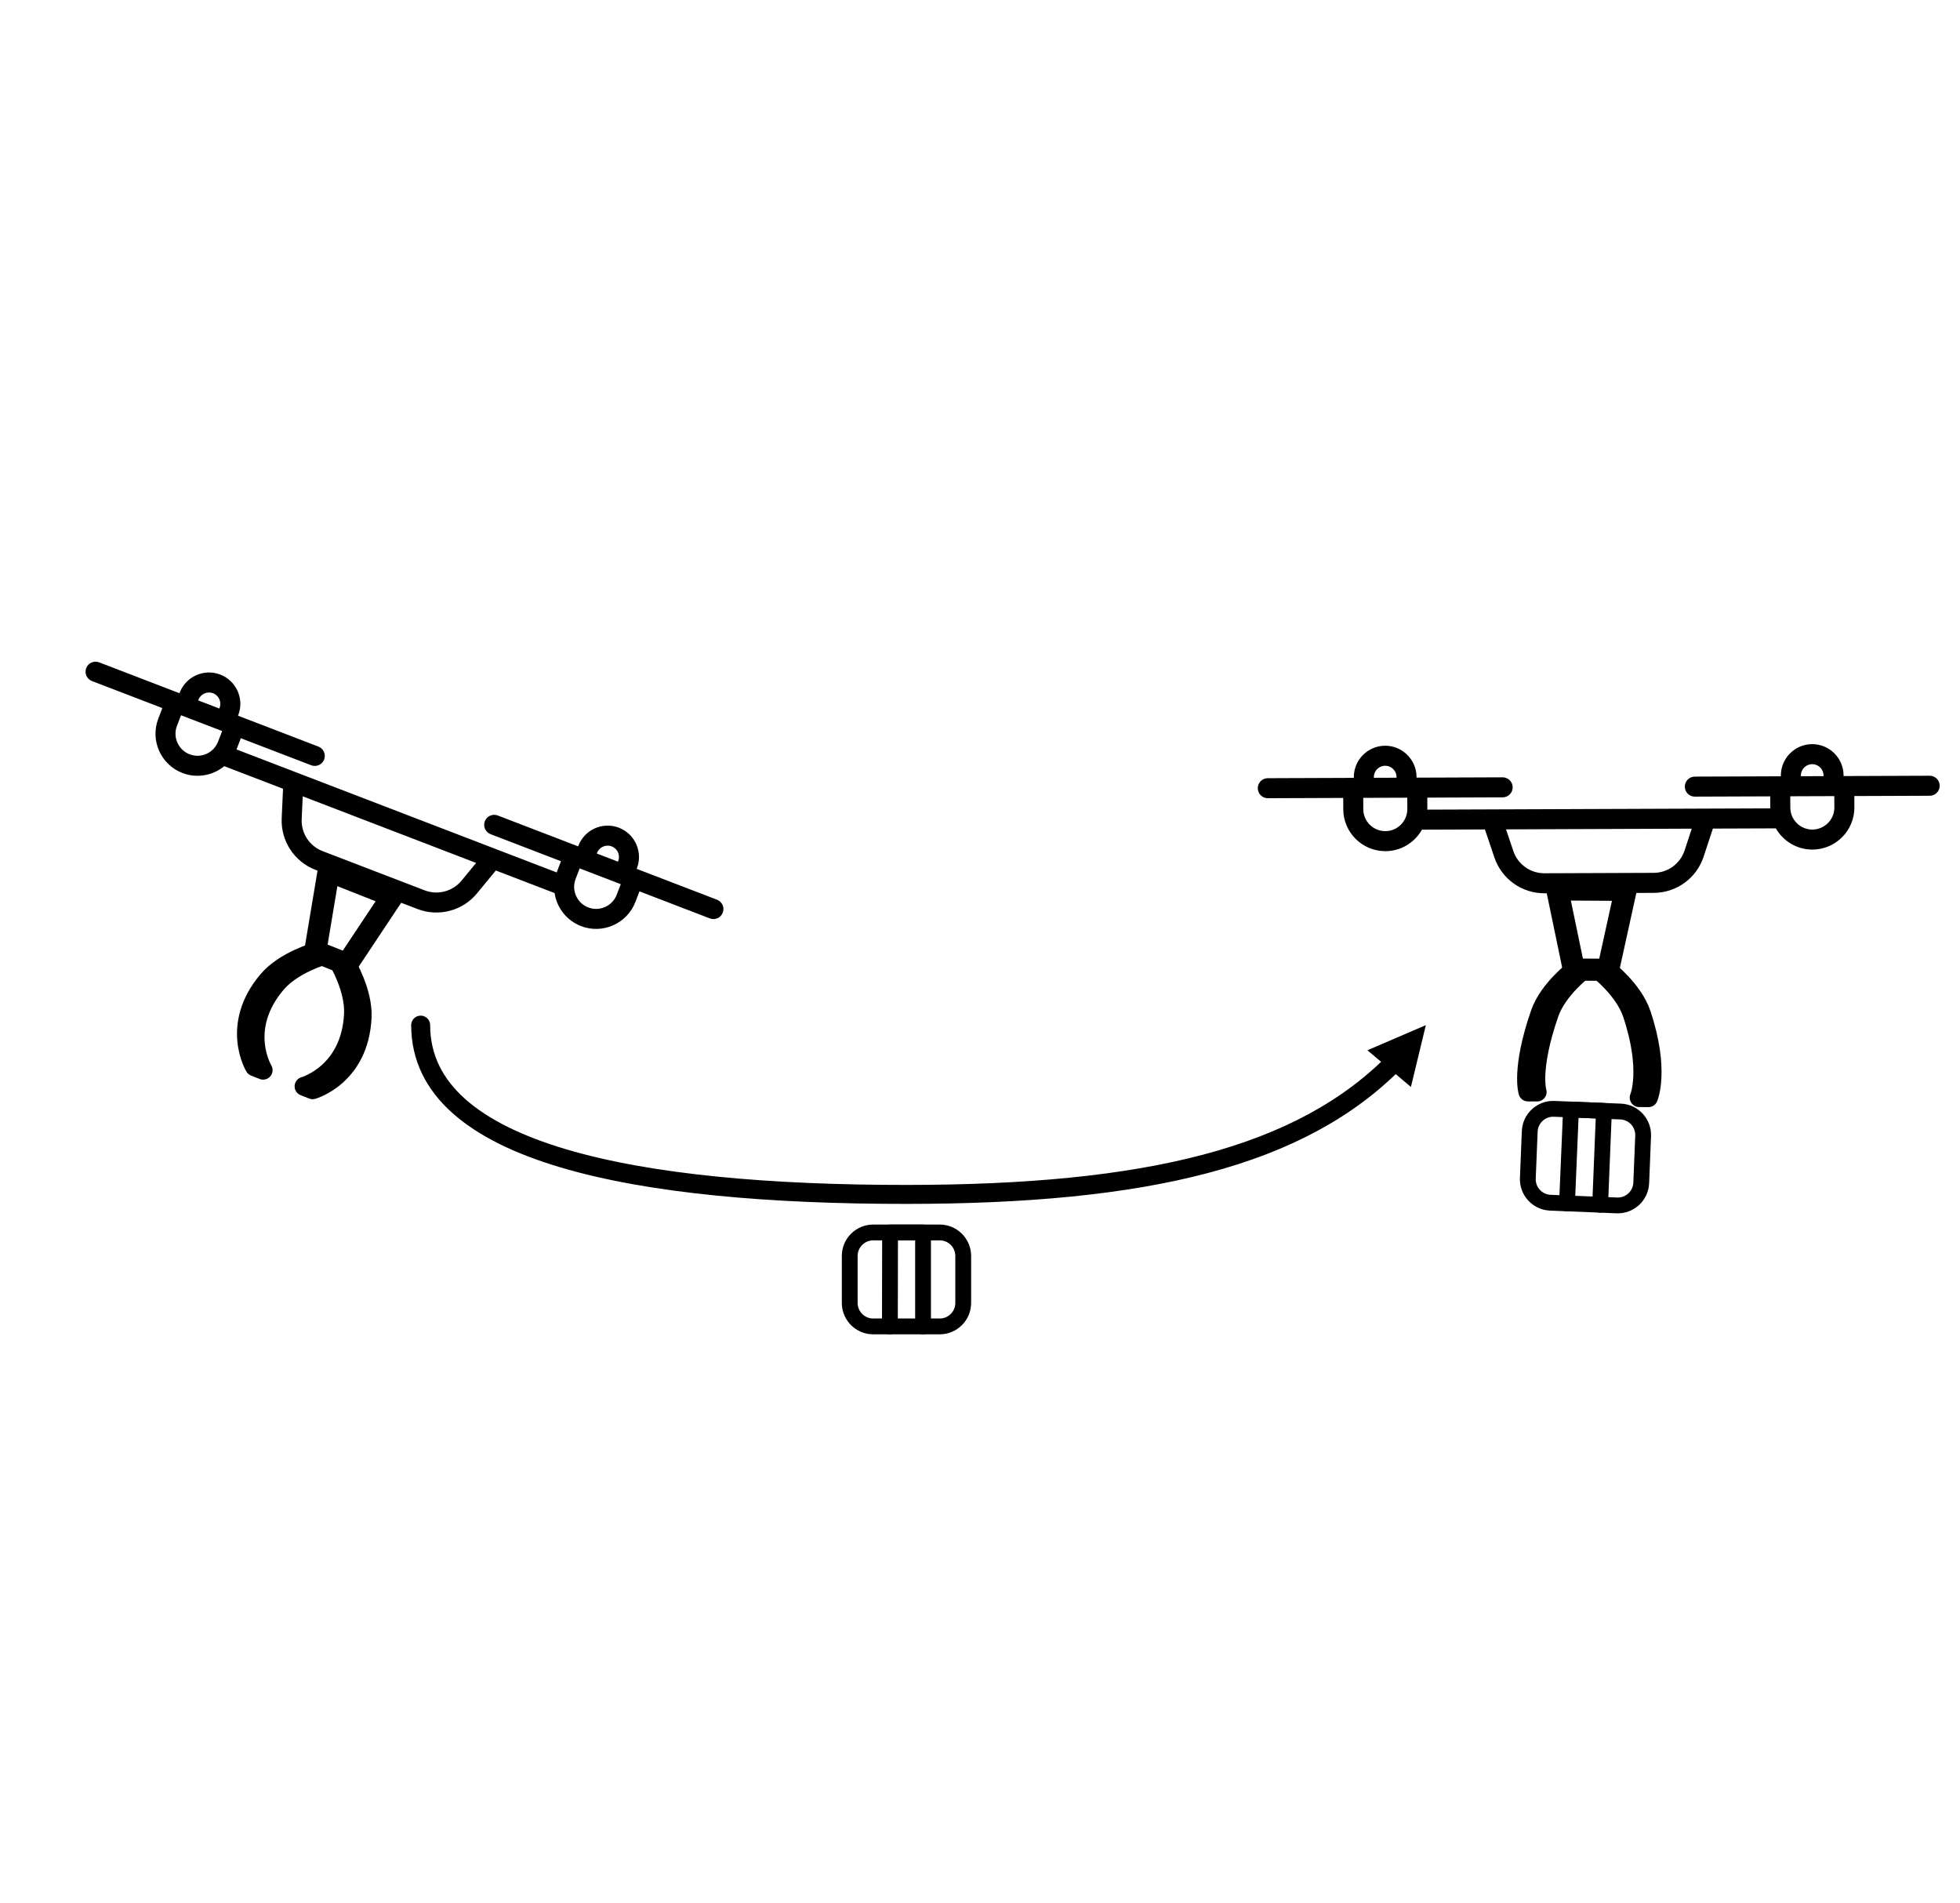 <?xml version="1.0" encoding="UTF-8" standalone="no"?><!DOCTYPE svg PUBLIC "-//W3C//DTD SVG 1.1//EN" "http://www.w3.org/Graphics/SVG/1.1/DTD/svg11.dtd"><svg width="100%" height="100%" viewBox="0 0 310 301" version="1.1" xmlns="http://www.w3.org/2000/svg" xmlns:xlink="http://www.w3.org/1999/xlink" xml:space="preserve" xmlns:serif="http://www.serif.com/" style="fill-rule:evenodd;clip-rule:evenodd;stroke-linecap:round;stroke-linejoin:round;stroke-miterlimit:1.5;"><g id="Pickup"><g><g><g><path d="M51.99,137.72l10.072,3.978l-7.169,10.781l-5.036,-1.989l2.133,-12.77Z" style="fill:none;stroke:#000;stroke-width:3.5px;"/><path d="M41.615,169.237l-1.351,-0.534c-0,0 -3.978,-6.538 2.101,-13.688c2.633,-3.097 7.592,-4.486 7.592,-4.486l1.351,0.534c0,0 -4.959,1.389 -7.592,4.486c-6.078,7.15 -2.101,13.688 -2.101,13.688Z" style="stroke:#000;stroke-width:3px;"/><path d="M48.096,171.797l1.352,0.534c0,-0 7.372,-2.055 7.82,-11.429c0.194,-4.061 -2.477,-8.463 -2.477,-8.463l-1.352,-0.534c0,-0 2.671,4.402 2.477,8.463c-0.447,9.374 -7.82,11.429 -7.82,11.429Z" style="stroke:#000;stroke-width:3px;"/></g><clipPath id="_clip1"><path d="M119.773,130.125l-100.683,-38.674l-18.701,48.686l100.683,38.673l18.701,-48.685Z"/></clipPath><g clip-path="url(#_clip1)"><clipPath id="_clip2"><polygon points="25.102,75.801 125.784,114.474 87.111,215.157 -13.572,176.483 25.102,75.801 "/></clipPath><g clip-path="url(#_clip2)"><g><path d="M113.406,142.284l-12.708,-4.881l0.038,-0.099c0.98,-2.553 -0.299,-5.428 -2.852,-6.408c-2.553,-0.981 -5.428,0.298 -6.409,2.851l-0.038,0.099l-12.708,-4.882c-0.816,-0.313 -1.732,0.094 -2.046,0.911c-0.313,0.816 0.095,1.731 0.911,2.045l11.132,4.276l-0.643,1.675c-0.013,0.033 -0.024,0.066 -0.036,0.099l-50.642,-19.452c0.013,-0.033 0.028,-0.065 0.041,-0.098l0.643,-1.674l11.132,4.276c0.816,0.313 1.732,-0.094 2.046,-0.91c0.313,-0.817 -0.094,-1.732 -0.911,-2.046l-12.708,-4.881l0.038,-0.099c0.98,-2.553 -0.299,-5.428 -2.852,-6.409c-2.553,-0.98 -5.428,0.299 -6.409,2.852l-0.038,0.099l-12.708,-4.882c-0.816,-0.313 -1.732,0.094 -2.045,0.91c-0.314,0.816 0.094,1.732 0.91,2.046l11.132,4.276l-0.643,1.674c-1.315,3.423 0.4,7.276 3.822,8.591c2.313,0.888 4.821,0.392 6.611,-1.078l9.297,3.571l-0.21,4.665c-0.161,3.591 1.984,6.869 5.34,8.158l16.131,6.196c3.355,1.289 7.144,0.29 9.427,-2.485l2.968,-3.607l9.297,3.571c0.346,2.291 1.876,4.339 4.189,5.227c3.422,1.315 7.276,-0.4 8.59,-3.822l0.644,-1.675l11.132,4.276c0.816,0.313 1.732,-0.094 2.045,-0.91c0.314,-0.816 -0.094,-1.732 -0.91,-2.046Zm-82.025,-31.62c0.355,-0.923 1.394,-1.386 2.318,-1.031c0.923,0.355 1.386,1.394 1.031,2.318l-0.038,0.098l-3.349,-1.286l0.038,-0.099Zm-1.391,8.623c-1.792,-0.688 -2.69,-2.707 -2.002,-4.499l0.643,-1.675l6.502,2.497l-0.643,1.675c-0.688,1.793 -2.707,2.691 -4.5,2.002Zm43.016,19.971c-1.416,1.721 -3.766,2.341 -5.847,1.542l-16.131,-6.197c-2.081,-0.799 -3.412,-2.832 -3.312,-5.059l0.163,-3.612l27.424,10.534l-2.297,2.792Zm21.425,-4.375c0.354,-0.924 1.394,-1.387 2.318,-1.032c0.923,0.355 1.386,1.395 1.031,2.318l-0.038,0.099l-3.349,-1.287l0.038,-0.098Zm3.109,6.62c-0.689,1.793 -2.707,2.691 -4.5,2.003c-1.792,-0.689 -2.691,-2.708 -2.002,-4.5l0.643,-1.675l6.502,2.498l-0.643,1.674Z" style="fill-rule:nonzero;"/></g></g></g></g><g><g><path d="M246.297,140.658l10.829,0.062l-2.78,12.645l-5.414,-0.031l-2.635,-12.676Z" style="fill:none;stroke:#000;stroke-width:3.5px;"/><path d="M243.117,172.692l-1.453,-0.009c-0,0 -1.155,-3.553 1.923,-12.418c1.333,-3.84 5.453,-6.93 5.453,-6.93l1.453,0.008c-0,0 -4.12,3.09 -5.453,6.93c-3.078,8.866 -1.923,12.419 -1.923,12.419Z" style="stroke:#000;stroke-width:3px;"/><path d="M259.262,173.574l1.454,0.009c-0,-0 1.871,-4.326 -1.106,-13.226c-1.289,-3.855 -5.373,-6.992 -5.373,-6.992l-1.453,-0.009c-0,0 4.084,3.137 5.373,6.992c2.976,8.901 1.105,13.226 1.105,13.226Z" style="stroke:#000;stroke-width:3px;"/></g><clipPath id="_clip3"><path d="M306.733,109.039l-107.854,0.401l0.193,52.153l107.854,-0.401l-0.193,-52.153Z"/></clipPath><g clip-path="url(#_clip3)"><g><path d="M305.2,122.678l-13.613,0.051l-0.001,-0.106c-0.01,-2.735 -2.243,-4.951 -4.978,-4.941c-2.735,0.01 -4.952,2.243 -4.942,4.978l0.001,0.106l-13.614,0.05c-0.874,0.004 -1.581,0.715 -1.577,1.589c0.003,0.874 0.714,1.581 1.589,1.577l11.925,-0.044l0.006,1.794c0.001,0.036 0.003,0.07 0.004,0.106l-54.25,0.201c0.001,-0.035 0.003,-0.07 0.003,-0.105l-0.007,-1.795l11.925,-0.044c0.875,-0.003 1.581,-0.714 1.577,-1.589c-0.003,-0.874 -0.714,-1.58 -1.588,-1.577l-13.614,0.051l-0.001,-0.106c-0.01,-2.735 -2.243,-4.952 -4.978,-4.941c-2.735,0.01 -4.952,2.243 -4.942,4.978l0.001,0.106l-13.614,0.05c-0.874,0.003 -1.58,0.715 -1.577,1.589c0.003,0.874 0.715,1.58 1.589,1.577l11.925,-0.044l0.007,1.794c0.013,3.666 3.007,6.637 6.673,6.624c2.477,-0.009 4.636,-1.38 5.772,-3.399l9.96,-0.037l1.493,4.425c1.149,3.406 4.336,5.685 7.93,5.672l17.281,-0.065c3.594,-0.013 6.764,-2.316 7.888,-5.73l1.46,-4.436l9.96,-0.037c1.151,2.01 3.319,3.365 5.797,3.356c3.666,-0.014 6.637,-3.007 6.623,-6.673l-0.006,-1.794l11.925,-0.045c0.874,-0.003 1.58,-0.714 1.577,-1.588c-0.003,-0.875 -0.715,-1.581 -1.589,-1.578Zm-87.909,0.221c-0.003,-0.989 0.799,-1.797 1.788,-1.8c0.989,-0.004 1.797,0.798 1.801,1.787l-0,0.106l-3.588,0.013l-0.001,-0.106Zm1.826,8.542c-1.92,0.007 -3.488,-1.55 -3.495,-3.47l-0.007,-1.794l6.965,-0.026l0.007,1.794c0.007,1.921 -1.55,3.489 -3.47,3.496Zm47.328,3.042c-0.697,2.118 -2.663,3.546 -4.892,3.554l-17.281,0.065c-2.229,0.008 -4.206,-1.406 -4.918,-3.518l-1.156,-3.425l29.377,-0.109l-1.13,3.433Zm18.387,-11.834c-0.004,-0.99 0.798,-1.798 1.787,-1.801c0.99,-0.004 1.798,0.798 1.801,1.787l0.001,0.106l-3.589,0.013l0,-0.105Zm5.296,5.045c0.007,1.921 -1.55,3.489 -3.47,3.496c-1.92,0.007 -3.488,-1.549 -3.496,-3.47l-0.006,-1.794l6.965,-0.026l0.007,1.794Z" style="fill-rule:nonzero;"/></g></g></g><path d="M223.154,171.898l2.364,-9.78l-9.243,3.976l6.879,5.804Z"/><path d="M220.875,167.621c-14.979,15.428 -39.543,21.269 -77.641,21.269c-42.331,-0 -76.699,-6.359 -76.699,-26.772" style="fill:none;stroke:#000;stroke-width:3px;"/><g><path d="M152.346,198.622c0,-2.05 -1.664,-3.715 -3.714,-3.715l-10.523,0c-2.05,0 -3.714,1.665 -3.714,3.715l-0,7.428c-0,2.05 1.664,3.714 3.714,3.714l10.523,0c2.05,0 3.714,-1.664 3.714,-3.714l0,-7.428Z" style="fill:none;stroke:#000;stroke-width:2.5px;"/><path d="M140.749,209.764l0.026,-14.857l5.217,0l0,14.857" style="fill:none;stroke:#000;stroke-width:2.5px;"/></g><g><path d="M259.884,179.645c0.083,-2.048 -1.512,-3.779 -3.56,-3.862l-10.514,-0.427c-2.049,-0.083 -3.779,1.512 -3.862,3.561l-0.302,7.422c-0.083,2.048 1.512,3.779 3.56,3.862l10.515,0.427c2.048,0.083 3.779,-1.512 3.862,-3.56l0.301,-7.423Z" style="fill:none;stroke:#000;stroke-width:2.5px;"/><path d="M247.844,190.308l0.629,-14.844l5.213,0.212l-0.603,14.845" style="fill:none;stroke:#000;stroke-width:2.5px;"/></g></g><rect x="9.848" y="0.608" width="300" height="300" style="fill:none;"/></g></svg>
